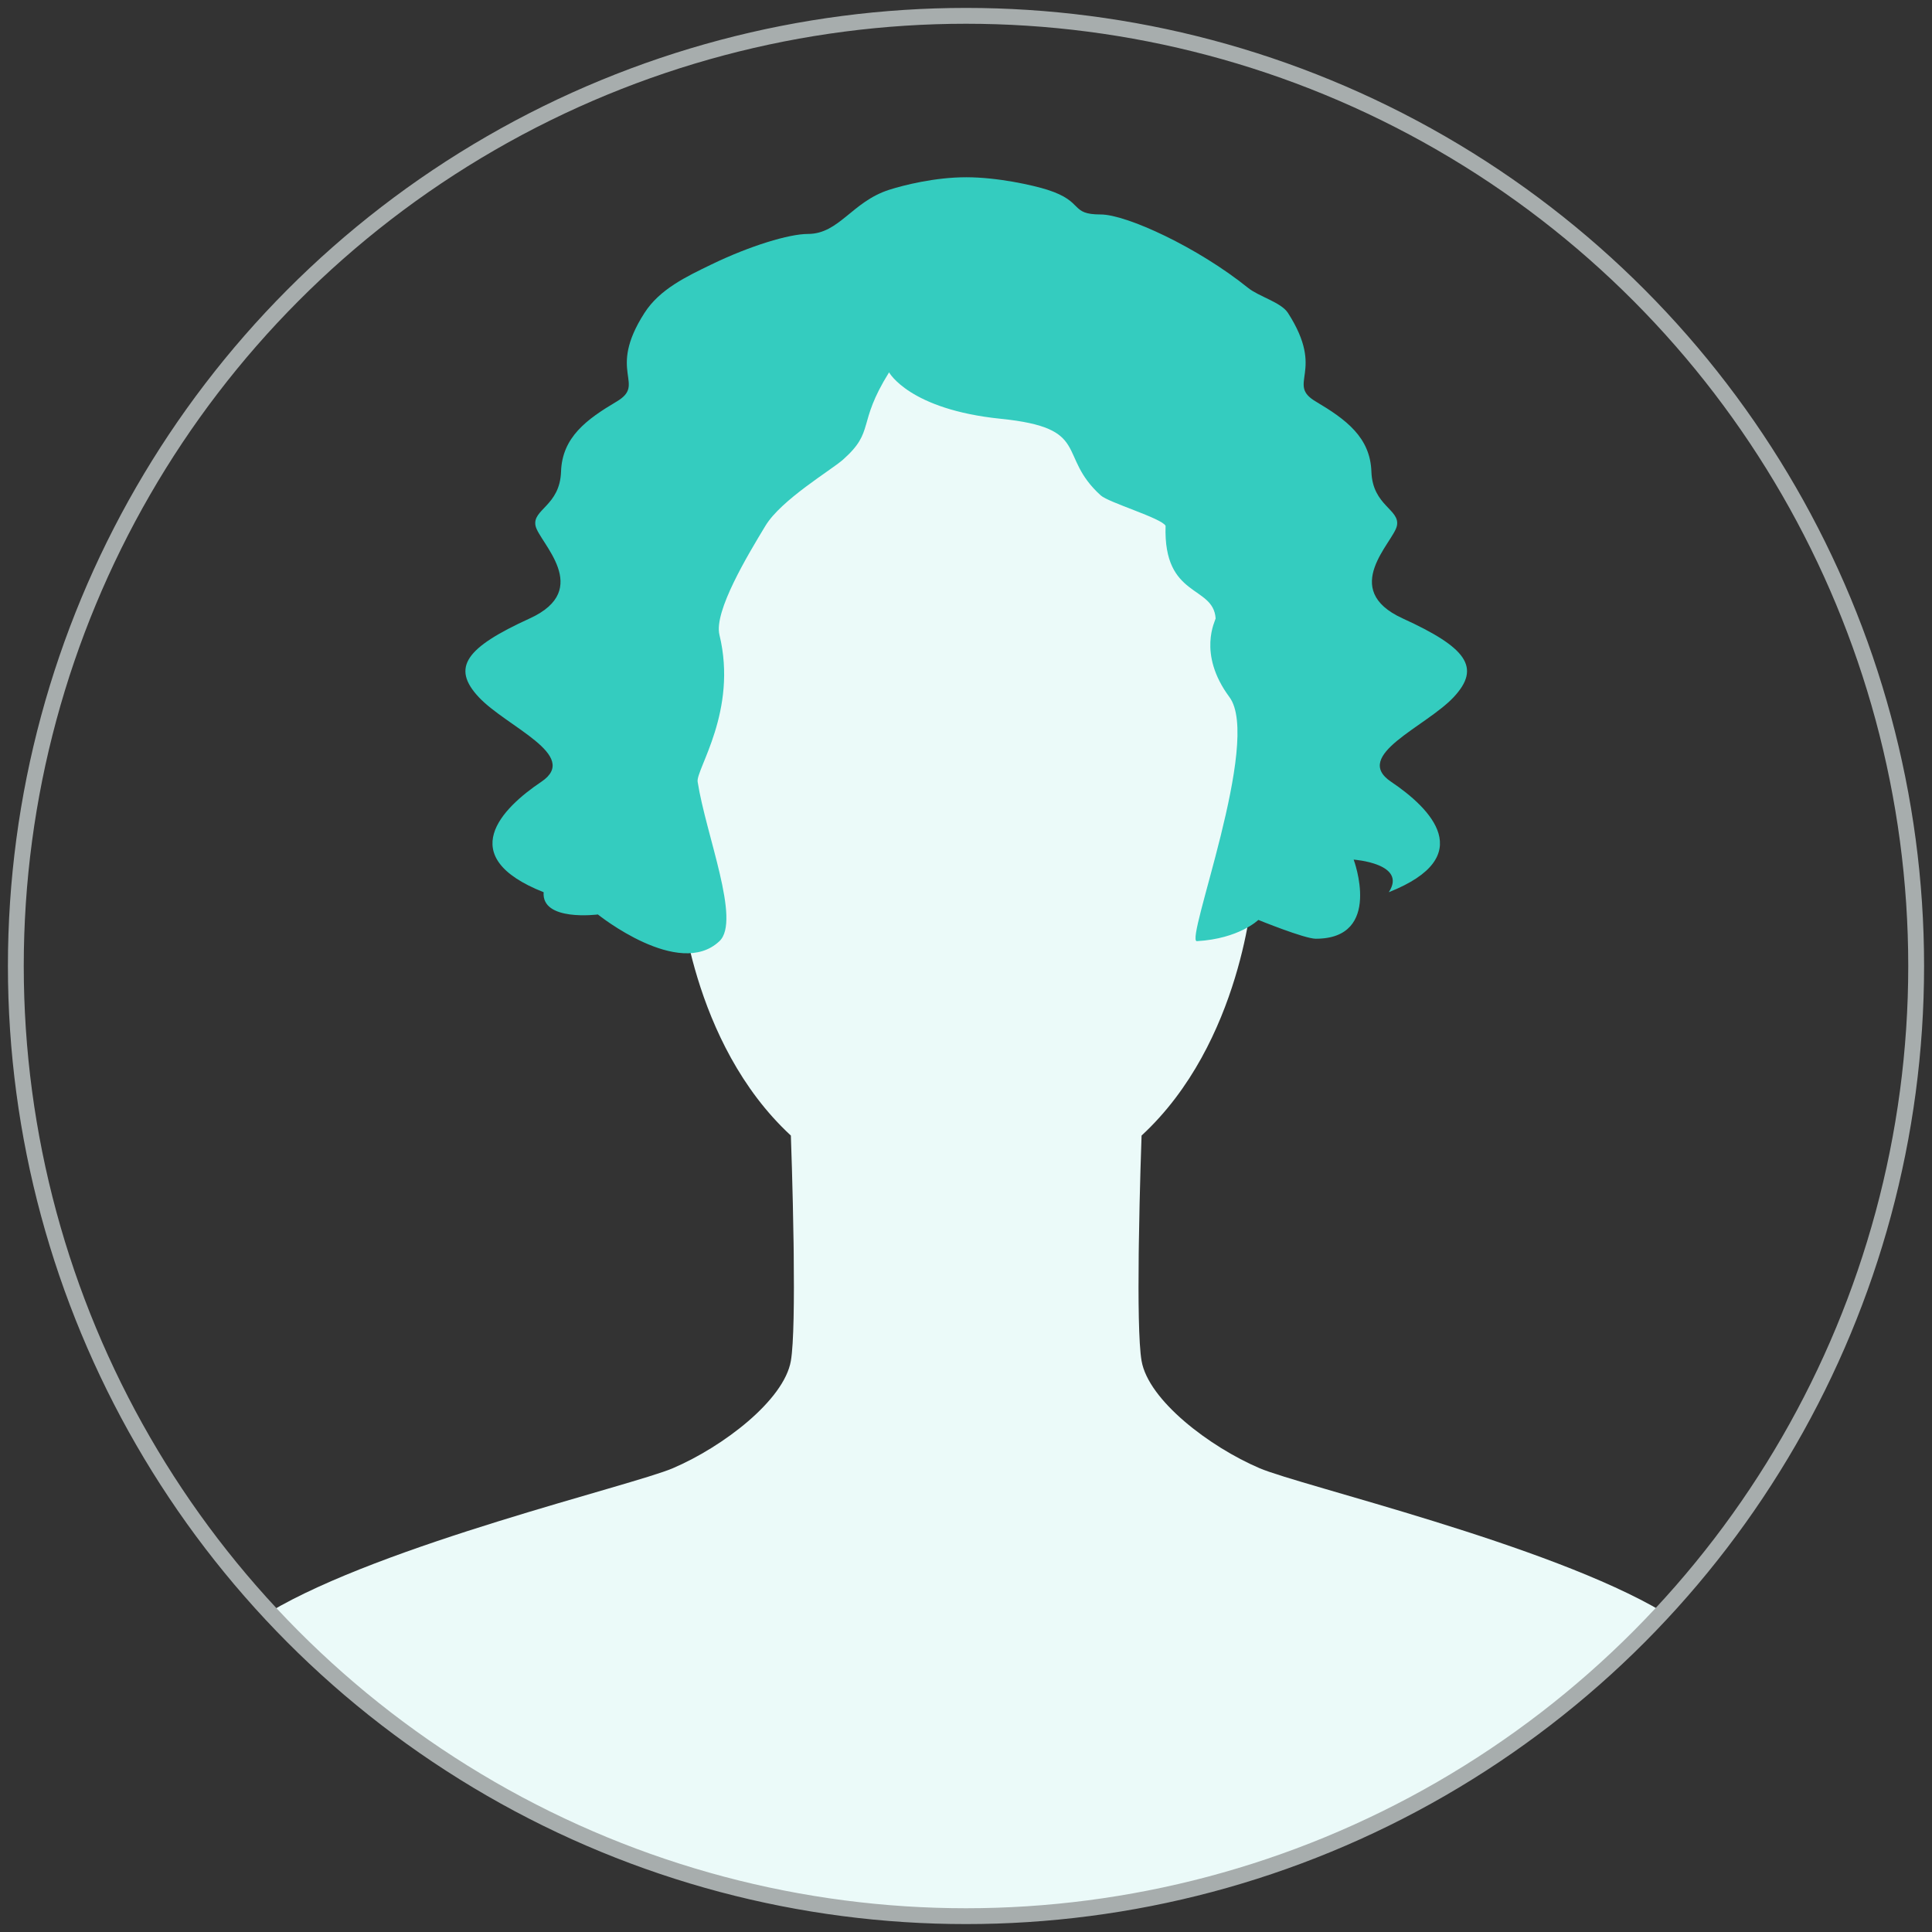 <?xml version="1.0" encoding="UTF-8"?>
<svg width="122px" height="122px" viewBox="0 0 122 122" version="1.1" xmlns="http://www.w3.org/2000/svg" xmlns:xlink="http://www.w3.org/1999/xlink">
    <rect x="0" y="0" width="122" height="122" fill="#333333" stroke="none"/>
    <title>Chin length</title>
    <g id="Page-1" stroke="none" stroke-width="1" fill="none" fill-rule="evenodd">
        <g id="Hair-lenght-states" transform="translate(-494, -792)">
            <g id="Chin-length" transform="translate(495, 793)">
                <g id="Illustration" transform="translate(16, 16)" fill="#EBFAF9">
                    <path d="M62.75,23.475 C62.75,23.475 66.079,22.521 66.155,25.22 C66.232,27.918 64.73,33.314 64.654,34.513 C64.578,35.713 64.352,39.385 62.098,39.235 C62.098,39.235 61.446,48.834 55.087,54.707 C55.087,54.707 54.964,58.048 54.915,61.542 L54.906,62.199 C54.874,65.044 54.899,67.859 55.087,68.936 C55.519,71.421 59.366,74.356 62.537,75.712 C65.134,76.822 80.806,80.511 88,84.79 C77.043,96.606 61.385,104 44,104 C26.62,104 10.966,96.611 0.009,84.802 C7.193,80.517 22.89,76.823 25.491,75.712 C28.661,74.356 32.508,71.421 32.941,68.936 C33.128,67.859 33.153,65.044 33.121,62.199 L33.113,61.542 C33.064,58.048 32.941,54.707 32.941,54.707 C26.582,48.834 25.929,39.235 25.929,39.235 C23.674,39.385 23.449,35.713 23.373,34.513 C23.298,33.314 21.796,27.918 21.872,25.22 C21.947,22.521 25.277,23.475 25.277,23.475 C25.277,2.434 36.088,0.155 43.781,0.112 L44.013,0.111 C51.72,0.111 62.75,2.222 62.75,23.475 Z" id="Combined-Shape"></path>
                </g>
                <path d="M78.46,57.09 C78.46,57.09 77.249,58.278 74.58,58.431 C73.79,58.476 78.692,45.793 76.636,43.021 C74.58,40.25 75.771,38.152 75.764,38.052 C75.618,35.927 72.453,36.799 72.603,32.205 C72.374,31.727 69.009,30.739 68.506,30.282 C65.703,27.737 67.97,26.032 62.194,25.445 C56.417,24.857 55.142,22.513 55.142,22.513 C53.083,25.81 54.289,26.2 52.23,28.028 C51.493,28.683 48.334,30.551 47.333,32.205 C46.228,34.033 44.068,37.604 44.431,39.091 C45.599,43.888 42.934,47.597 43.054,48.367 C43.578,51.734 45.799,57.135 44.431,58.431 C41.868,60.858 36.754,56.746 36.754,56.746 C36.754,56.746 33.184,57.21 33.329,55.341 C27.639,53.086 30.695,50.038 33.184,48.367 C35.672,46.697 30.988,44.901 29.231,43.021 C27.475,41.142 28.426,39.89 32.451,38.052 C36.477,36.214 33.037,33.25 32.818,32.205 C32.598,31.162 34.355,30.953 34.428,28.781 C34.501,26.61 36.039,25.482 37.942,24.355 C39.844,23.227 37.282,22.517 39.698,18.759 C40.659,17.262 42.331,16.471 43.935,15.695 C46.36,14.522 48.829,13.773 50.017,13.773 C51.993,13.773 52.799,11.739 55.142,10.987 C56.054,10.695 58.034,10.193 60.014,10.193 C61.994,10.193 64.239,10.695 65.151,10.987 C67.494,11.739 66.531,12.543 68.506,12.543 C70.13,12.543 74.629,14.614 77.81,17.177 C78.501,17.733 79.899,18.088 80.33,18.759 C82.746,22.517 80.184,23.227 82.087,24.355 C83.989,25.482 85.526,26.61 85.6,28.781 C85.673,30.953 87.43,31.162 87.21,32.205 C86.991,33.25 83.551,36.214 87.576,38.052 C91.602,39.89 92.553,41.142 90.796,43.021 C89.04,44.901 84.355,46.697 86.844,48.367 C89.332,50.038 92.389,53.086 86.698,55.341 C87.887,53.524 84.48,53.282 84.48,53.282 C84.48,53.282 86.35,58.278 82.087,58.278 C81.376,58.278 78.46,57.09 78.46,57.09 Z" fill="#34CCBF"></path>
                <circle id="Oval--" stroke="#A7ADAD" cx="60" cy="60" r="60"></circle>
            </g>
        </g>
    </g>
</svg>